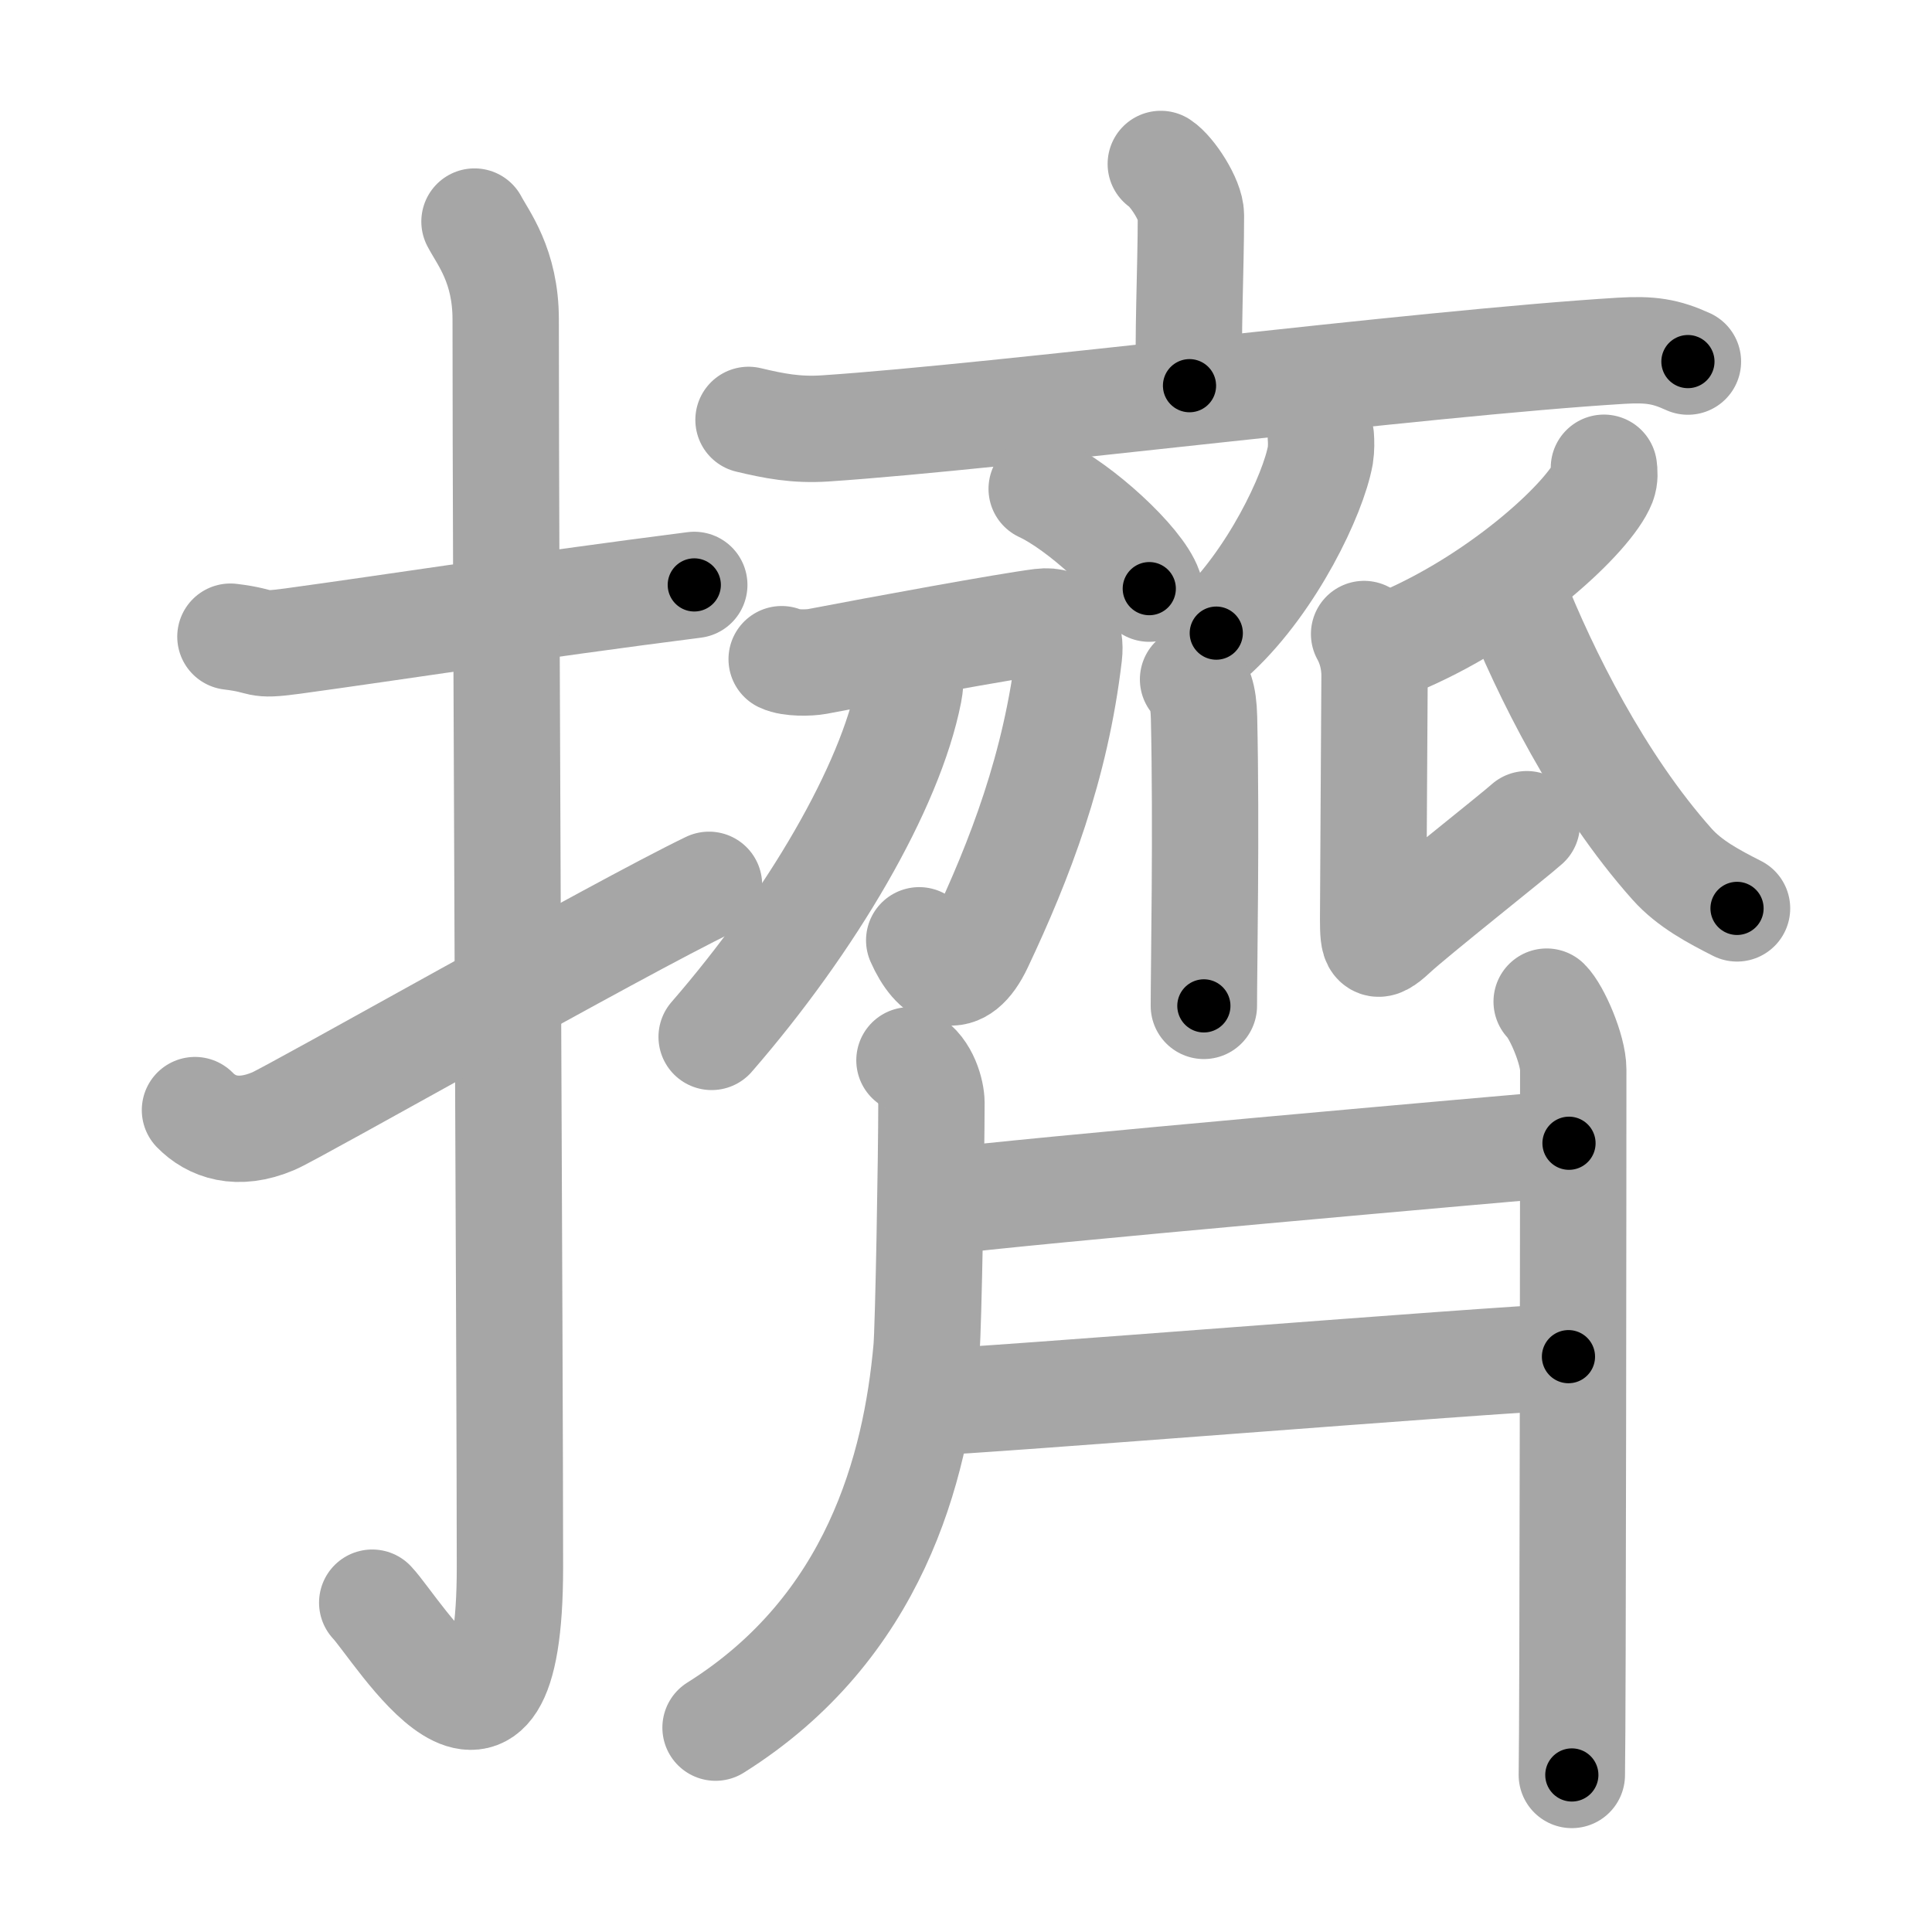<svg xmlns="http://www.w3.org/2000/svg" viewBox="0 0 109 109" id="64e0"><g fill="none" stroke="#a6a6a6" stroke-width="6" stroke-linecap="round" stroke-linejoin="round"><g><g><path d="M13,35.92c2.08,0.25,1.27,0.55,3.5,0.25c5.5-0.75,13.5-2,22.67-3.17" /><path d="M26.77,12.5c0.48,0.92,1.76,2.49,1.76,5.52c0,15.23,0.24,58.96,0.24,70.4c0,14.25-6.32,3.53-7.77,2" /><path d="M11,62.63c0.92,0.94,2.39,1.49,4.43,0.62c1.2-0.51,19.48-10.88,24.57-13.33" /></g><g><g><path d="M65.49,9.25c0.64,0.42,1.7,2.05,1.7,2.89c0,3.09-0.2,7-0.08,9.62" /><path d="M42.23,23.69c1.43,0.34,2.68,0.59,4.33,0.48c10.02-0.67,33.5-3.68,44.89-4.38c1.68-0.1,2.53,0.04,3.78,0.61" /></g><g><path d="M58.77,27.58c2.14,0.99,5.53,4.09,6.07,5.63" /><path d="M74.52,24.64c0.02,0.26,0.03,0.67-0.03,1.05c-0.4,2.21-2.71,7.06-5.87,10.03" /><path d="M67.31,38.33c0.35,0.4,0.59,0.86,0.62,2.17c0.14,6.28-0.01,14.11-0.01,16.25" /><g><path d="M44.1,37.19c0.5,0.24,1.56,0.21,2,0.13c3.55-0.68,10.67-1.99,12.64-2.24c1.28-0.16,1.7,0.74,1.57,1.87c-0.74,6.3-2.77,11.55-5.03,16.34c-1.18,2.51-2.56,1.71-3.42-0.24" /><path d="M51.34,37.02c0.03,0.51,0.08,1.31-0.06,2.03c-1.05,5.36-5.48,12.94-11.13,19.45" /></g><path d="M90.49,26.39c0.03,0.22,0.06,0.56-0.06,0.87c-0.72,1.84-5.53,6.35-11.21,8.83" /><path d="M76.96,35.77c0.34,0.61,0.59,1.43,0.59,2.34c0,0.92-0.08,12.32-0.08,13.75c0,1.43,0.08,1.83,1.17,0.81c1.09-1.02,6.83-5.56,7.5-6.17" /><path d="M85.44,33.61c1.72,4.33,4.79,10.54,8.9,15.15c0.99,1.11,2.36,1.83,3.66,2.49" /><path d="M51.31,59.82c0.91,0.51,1.24,1.83,1.24,2.39c0,3.02-0.17,12.74-0.28,13.91c-0.6,6.66-2.91,15.71-11.9,21.35" /><g><path d="M52.99,67.82c4.08-0.57,32.65-3.07,35.53-3.32" /><path d="M52.16,79.13c3.67-0.13,31.42-2.38,36.33-2.59" /></g><path d="M87.26,56.51c0.57,0.56,1.5,2.71,1.5,3.83c0,4.4-0.02,36.65-0.08,39.8" /></g></g></g></g><g fill="none" stroke="#000" stroke-width="3" stroke-linecap="round" stroke-linejoin="round"><path d="M13,35.92c2.08,0.25,1.27,0.55,3.5,0.25c5.5-0.75,13.5-2,22.67-3.17" stroke-dasharray="26.435" stroke-dashoffset="26.435"><animate attributeName="stroke-dashoffset" values="26.435;26.435;0" dur="0.264s" fill="freeze" begin="0s;64e0.click" /></path><path d="M26.77,12.5c0.48,0.92,1.76,2.49,1.76,5.52c0,15.23,0.24,58.96,0.24,70.4c0,14.25-6.32,3.53-7.77,2" stroke-dasharray="92.316" stroke-dashoffset="92.316"><animate attributeName="stroke-dashoffset" values="92.316" fill="freeze" begin="64e0.click" /><animate attributeName="stroke-dashoffset" values="92.316;92.316;0" keyTimes="0;0.276;1" dur="0.958s" fill="freeze" begin="0s;64e0.click" /></path><path d="M11,62.63c0.92,0.94,2.39,1.49,4.43,0.62c1.2-0.51,19.48-10.88,24.57-13.33" stroke-dasharray="32.738" stroke-dashoffset="32.738"><animate attributeName="stroke-dashoffset" values="32.738" fill="freeze" begin="64e0.click" /><animate attributeName="stroke-dashoffset" values="32.738;32.738;0" keyTimes="0;0.746;1" dur="1.285s" fill="freeze" begin="0s;64e0.click" /></path><path d="M65.49,9.25c0.64,0.42,1.7,2.05,1.7,2.89c0,3.09-0.2,7-0.08,9.62" stroke-dasharray="13.052" stroke-dashoffset="13.052"><animate attributeName="stroke-dashoffset" values="13.052" fill="freeze" begin="64e0.click" /><animate attributeName="stroke-dashoffset" values="13.052;13.052;0" keyTimes="0;0.831;1" dur="1.546s" fill="freeze" begin="0s;64e0.click" /></path><path d="M42.23,23.69c1.43,0.34,2.68,0.59,4.33,0.48c10.02-0.67,33.5-3.68,44.89-4.38c1.68-0.1,2.53,0.04,3.78,0.61" stroke-dasharray="53.361" stroke-dashoffset="53.361"><animate attributeName="stroke-dashoffset" values="53.361" fill="freeze" begin="64e0.click" /><animate attributeName="stroke-dashoffset" values="53.361;53.361;0" keyTimes="0;0.743;1" dur="2.08s" fill="freeze" begin="0s;64e0.click" /></path><path d="M58.77,27.58c2.14,0.99,5.53,4.09,6.07,5.63" stroke-dasharray="8.399" stroke-dashoffset="8.399"><animate attributeName="stroke-dashoffset" values="8.399" fill="freeze" begin="64e0.click" /><animate attributeName="stroke-dashoffset" values="8.399;8.399;0" keyTimes="0;0.925;1" dur="2.248s" fill="freeze" begin="0s;64e0.click" /></path><path d="M74.52,24.64c0.02,0.26,0.03,0.67-0.03,1.05c-0.4,2.21-2.71,7.06-5.87,10.03" stroke-dasharray="12.817" stroke-dashoffset="12.817"><animate attributeName="stroke-dashoffset" values="12.817" fill="freeze" begin="64e0.click" /><animate attributeName="stroke-dashoffset" values="12.817;12.817;0" keyTimes="0;0.898;1" dur="2.504s" fill="freeze" begin="0s;64e0.click" /></path><path d="M67.31,38.33c0.35,0.4,0.59,0.86,0.62,2.17c0.14,6.28-0.01,14.11-0.01,16.25" stroke-dasharray="18.561" stroke-dashoffset="18.561"><animate attributeName="stroke-dashoffset" values="18.561" fill="freeze" begin="64e0.click" /><animate attributeName="stroke-dashoffset" values="18.561;18.561;0" keyTimes="0;0.931;1" dur="2.69s" fill="freeze" begin="0s;64e0.click" /></path><path d="M44.1,37.19c0.5,0.24,1.56,0.21,2,0.13c3.55-0.68,10.67-1.99,12.64-2.24c1.28-0.16,1.7,0.74,1.57,1.87c-0.74,6.3-2.77,11.55-5.03,16.34c-1.18,2.51-2.56,1.71-3.42-0.24" stroke-dasharray="40.039" stroke-dashoffset="40.039"><animate attributeName="stroke-dashoffset" values="40.039" fill="freeze" begin="64e0.click" /><animate attributeName="stroke-dashoffset" values="40.039;40.039;0" keyTimes="0;0.871;1" dur="3.09s" fill="freeze" begin="0s;64e0.click" /></path><path d="M51.34,37.02c0.03,0.51,0.08,1.31-0.06,2.03c-1.05,5.36-5.48,12.94-11.13,19.45" stroke-dasharray="24.656" stroke-dashoffset="24.656"><animate attributeName="stroke-dashoffset" values="24.656" fill="freeze" begin="64e0.click" /><animate attributeName="stroke-dashoffset" values="24.656;24.656;0" keyTimes="0;0.926;1" dur="3.337s" fill="freeze" begin="0s;64e0.click" /></path><path d="M90.49,26.39c0.03,0.22,0.06,0.56-0.06,0.87c-0.72,1.84-5.53,6.35-11.21,8.83" stroke-dasharray="15.357" stroke-dashoffset="15.357"><animate attributeName="stroke-dashoffset" values="15.357" fill="freeze" begin="64e0.click" /><animate attributeName="stroke-dashoffset" values="15.357;15.357;0" keyTimes="0;0.956;1" dur="3.491s" fill="freeze" begin="0s;64e0.click" /></path><path d="M76.96,35.77c0.34,0.61,0.59,1.43,0.59,2.34c0,0.92-0.08,12.32-0.08,13.75c0,1.43,0.08,1.83,1.17,0.81c1.09-1.02,6.83-5.56,7.5-6.17" stroke-dasharray="28.455" stroke-dashoffset="28.455"><animate attributeName="stroke-dashoffset" values="28.455" fill="freeze" begin="64e0.click" /><animate attributeName="stroke-dashoffset" values="28.455;28.455;0" keyTimes="0;0.925;1" dur="3.776s" fill="freeze" begin="0s;64e0.click" /></path><path d="M85.44,33.61c1.72,4.33,4.79,10.54,8.9,15.15c0.99,1.11,2.36,1.83,3.66,2.49" stroke-dasharray="22.108" stroke-dashoffset="22.108"><animate attributeName="stroke-dashoffset" values="22.108" fill="freeze" begin="64e0.click" /><animate attributeName="stroke-dashoffset" values="22.108;22.108;0" keyTimes="0;0.945;1" dur="3.997s" fill="freeze" begin="0s;64e0.click" /></path><path d="M51.31,59.82c0.91,0.51,1.24,1.83,1.24,2.39c0,3.02-0.17,12.74-0.28,13.91c-0.6,6.66-2.91,15.71-11.9,21.35" stroke-dasharray="42.111" stroke-dashoffset="42.111"><animate attributeName="stroke-dashoffset" values="42.111" fill="freeze" begin="64e0.click" /><animate attributeName="stroke-dashoffset" values="42.111;42.111;0" keyTimes="0;0.905;1" dur="4.418s" fill="freeze" begin="0s;64e0.click" /></path><path d="M52.99,67.82c4.08-0.57,32.65-3.07,35.53-3.32" stroke-dasharray="35.687" stroke-dashoffset="35.687"><animate attributeName="stroke-dashoffset" values="35.687" fill="freeze" begin="64e0.click" /><animate attributeName="stroke-dashoffset" values="35.687;35.687;0" keyTimes="0;0.925;1" dur="4.775s" fill="freeze" begin="0s;64e0.click" /></path><path d="M52.16,79.13c3.67-0.13,31.42-2.38,36.33-2.59" stroke-dasharray="36.424" stroke-dashoffset="36.424"><animate attributeName="stroke-dashoffset" values="36.424" fill="freeze" begin="64e0.click" /><animate attributeName="stroke-dashoffset" values="36.424;36.424;0" keyTimes="0;0.929;1" dur="5.139s" fill="freeze" begin="0s;64e0.click" /></path><path d="M87.26,56.51c0.57,0.56,1.5,2.71,1.5,3.83c0,4.4-0.02,36.65-0.08,39.8" stroke-dasharray="43.972" stroke-dashoffset="43.972"><animate attributeName="stroke-dashoffset" values="43.972" fill="freeze" begin="64e0.click" /><animate attributeName="stroke-dashoffset" values="43.972;43.972;0" keyTimes="0;0.921;1" dur="5.579s" fill="freeze" begin="0s;64e0.click" /></path></g></svg>